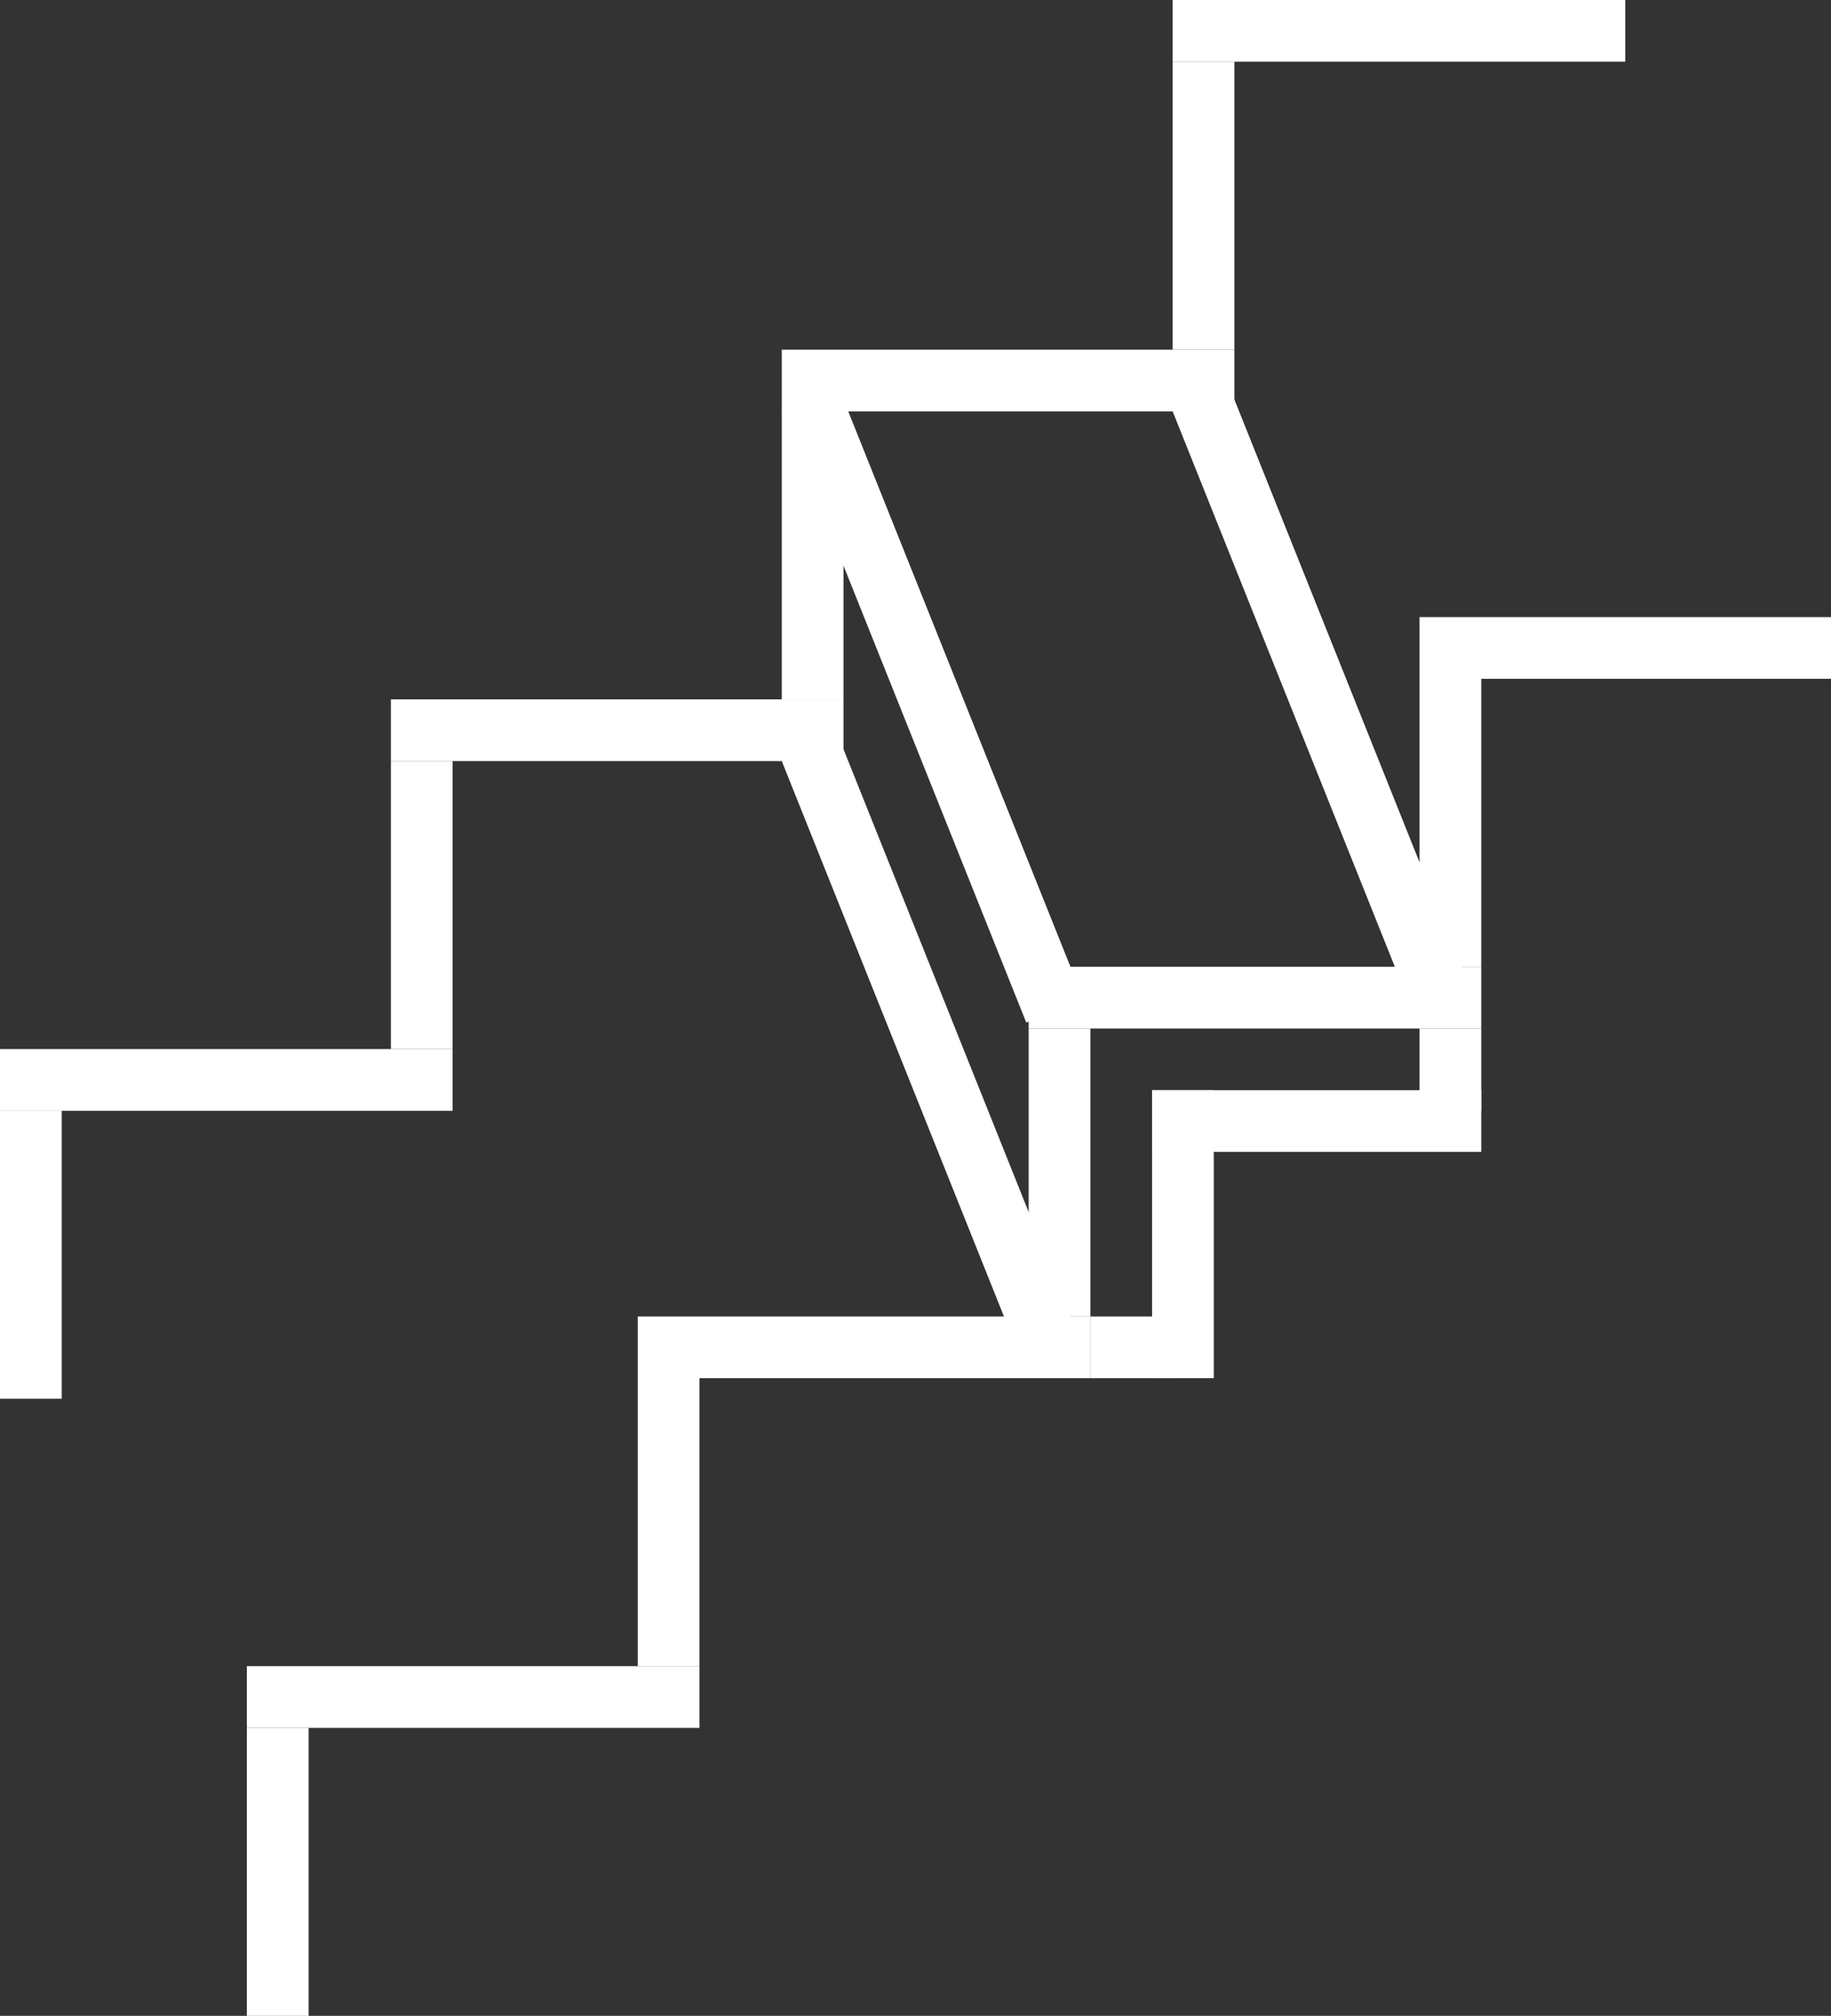 <svg width="89" height="98" viewBox="0 0 89 98" fill="none" xmlns="http://www.w3.org/2000/svg">
<rect x="0" y="0" width="89" height="98" fill="#333333" stroke="none"/>
<line x1="1.5" y1="52.5" x2="20.5" y2="52.5" stroke="white" stroke-width="3" stroke-linecap="square"/>
<line x1="20.5" y1="35.5" x2="39.5" y2="35.5" stroke="white" stroke-width="3" stroke-linecap="square"/>
<line x1="20.5" y1="49.5" x2="20.5" y2="38.5" stroke="white" stroke-width="3" stroke-linecap="square"/>
<line x1="1.5" y1="66.5" x2="1.5" y2="55.5" stroke="white" stroke-width="3" stroke-linecap="square"/>
<line x1="39.5" y1="32.5" x2="39.5" y2="21.5" stroke="white" stroke-width="3" stroke-linecap="square"/>
<line x1="58.5" y1="15.5" x2="58.5" y2="4.5" stroke="white" stroke-width="3" stroke-linecap="square"/>
<line x1="39.5" y1="18.5" x2="58.5" y2="18.5" stroke="white" stroke-width="3" stroke-linecap="square"/>
<line x1="58.5" y1="1.5" x2="77.5" y2="1.5" stroke="white" stroke-width="3" stroke-linecap="square"/>
<line x1="13.5" y1="82.5" x2="32.5" y2="82.5" stroke="white" stroke-width="3" stroke-linecap="square"/>
<line x1="32.5" y1="65.5" x2="51.5" y2="65.5" stroke="white" stroke-width="3" stroke-linecap="square"/>
<line x1="32.5" y1="79.5" x2="32.5" y2="68.5" stroke="white" stroke-width="3" stroke-linecap="square"/>
<line x1="13.5" y1="96.5" x2="13.5" y2="85.5" stroke="white" stroke-width="3" stroke-linecap="square"/>
<line x1="51.5" y1="62.5" x2="51.5" y2="51.5" stroke="white" stroke-width="3" stroke-linecap="square"/>
<line x1="70.5" y1="52.5" x2="70.5" y2="51.5" stroke="white" stroke-width="3" stroke-linecap="square"/>
<line x1="57.5" y1="65.5" x2="57.5" y2="54.5" stroke="white" stroke-width="3" stroke-linecap="square"/>
<line x1="70.5" y1="45.5" x2="70.5" y2="34.5" stroke="white" stroke-width="3" stroke-linecap="square"/>
<line x1="51.5" y1="48.5" x2="70.5" y2="48.5" stroke="white" stroke-width="3" stroke-linecap="square"/>
<line x1="57.5" y1="54.5" x2="70.5" y2="54.5" stroke="white" stroke-width="3" stroke-linecap="square"/>
<line x1="54.5" y1="65.5" x2="55.5" y2="65.5" stroke="white" stroke-width="3" stroke-linecap="square"/>
<line x1="70.5" y1="31.5" x2="87.5" y2="31.5" stroke="white" stroke-width="3" stroke-linecap="square"/>
<line x1="39.95" y1="37.836" x2="50.72" y2="64.761" stroke="white" stroke-width="3" stroke-linecap="square"/>
<line x1="39.95" y1="20.836" x2="50.72" y2="47.761" stroke="white" stroke-width="3" stroke-linecap="square"/>
<line x1="58.95" y1="20.836" x2="69.72" y2="47.761" stroke="white" stroke-width="3" stroke-linecap="square"/>
</svg>
